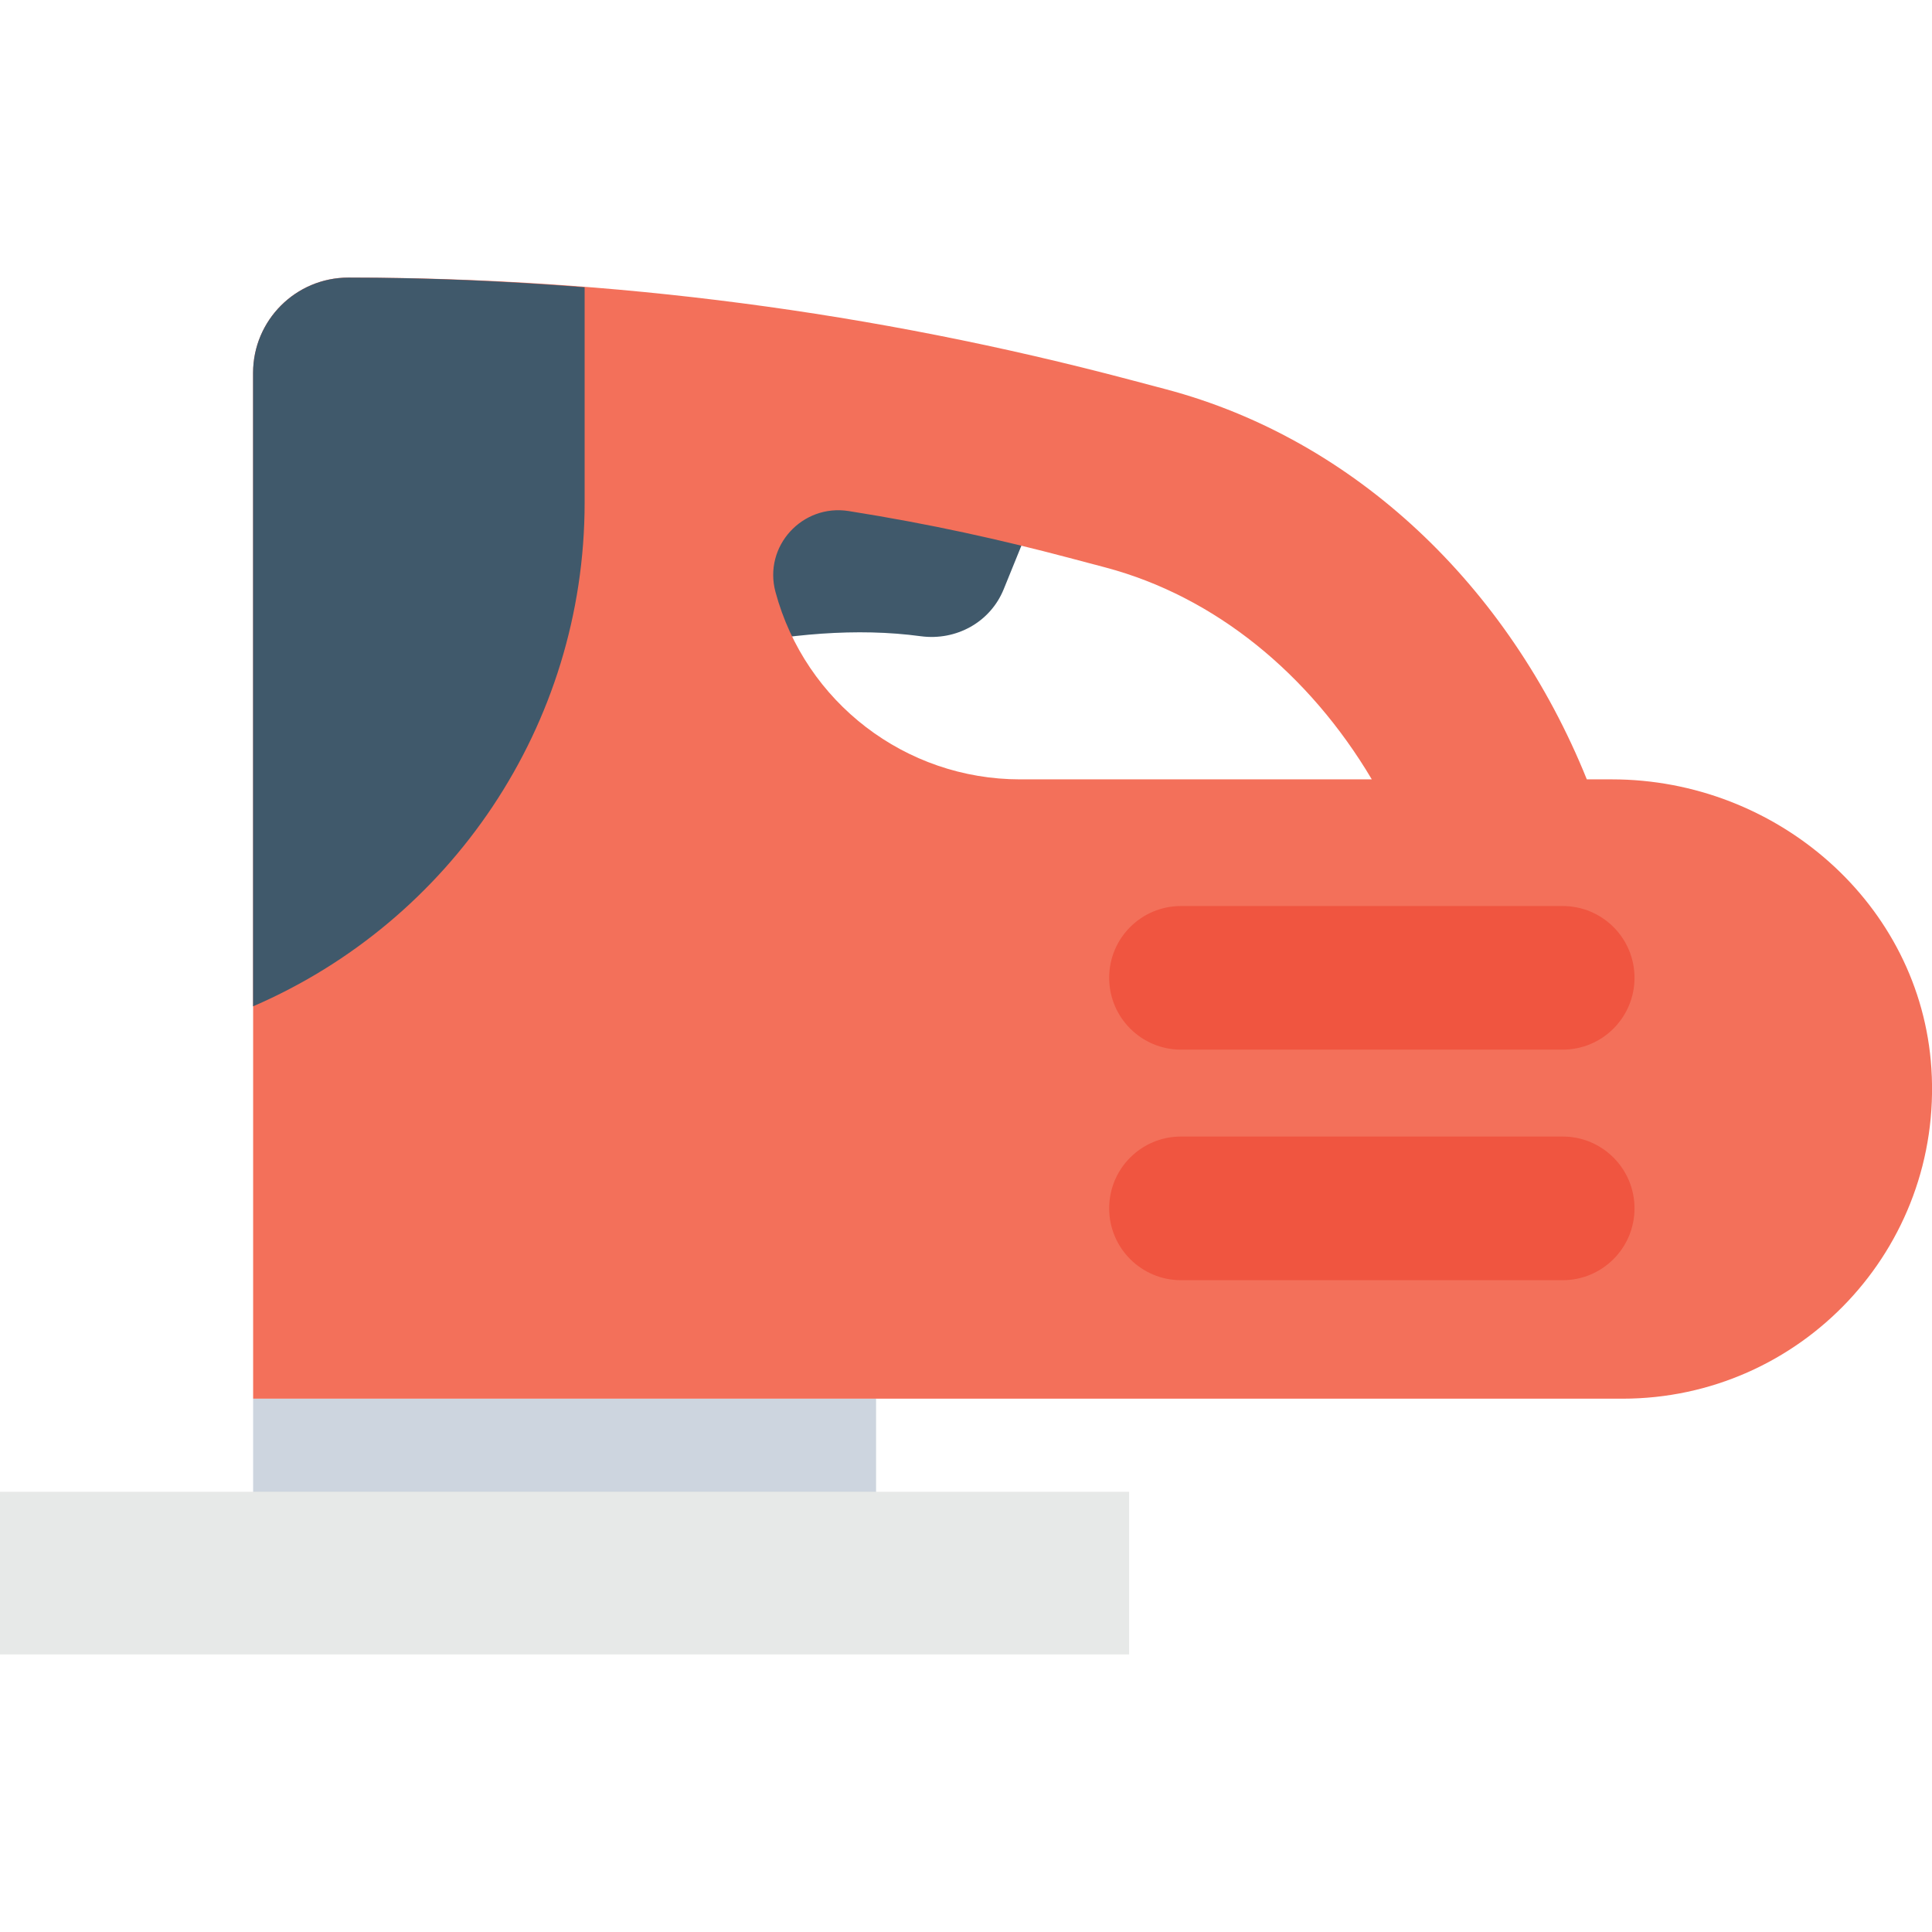 <?xml version="1.0" encoding="utf-8"?>
<!-- Generator: Adobe Illustrator 16.0.0, SVG Export Plug-In . SVG Version: 6.00 Build 0)  -->
<!DOCTYPE svg PUBLIC "-//W3C//DTD SVG 1.1//EN" "http://www.w3.org/Graphics/SVG/1.1/DTD/svg11.dtd">
<svg version="1.1" id="Layer_1" xmlns="http://www.w3.org/2000/svg" xmlns:xlink="http://www.w3.org/1999/xlink" x="0px" y="0px"
	 width="48px" height="48px" viewBox="0 0 48 48" enable-background="new 0 0 48 48" xml:space="preserve">
<g>
	<path fill="#40596B" d="M17.809,11.073v5.048c1.773-0.373,3.479-0.529,5.068-0.314c0.877,0.117,1.725-0.346,2.059-1.166
		l1.449-3.567H17.809z"/>
	<rect x="6.289" y="34.75" fill="#CDD5DF" width="15.477" height="4.605"/>
	<rect y="37.063" fill="#E7E9E8" width="28.053" height="4.041"/>
	<path fill="#F3705A" d="M40.045,19.363h-0.621c-1.938-4.801-5.754-8.447-10.461-9.693l-0.877-0.232
		C21.717,7.75,15.197,6.896,8.656,6.896c-1.309,0-2.367,1.061-2.367,2.368V34.75h34.02c4.418,0,7.965-3.725,7.676-8.204
		C47.719,22.455,44.143,19.363,40.045,19.363 M19.266,14.705L19.266,14.705c-0.303-1.131,0.664-2.191,1.82-2.008
		c2.055,0.326,3.768,0.711,5.467,1.16l0.914,0.242c2.723,0.723,5.063,2.648,6.615,5.264h-8.738
		C22.498,19.363,20.006,17.453,19.266,14.705"/>
	<path fill="#40596B" d="M14.525,12.484V7.137c-1.953-0.154-3.91-0.24-5.869-0.24c-1.309,0-2.369,1.061-2.369,2.369v15.736
		C11.186,22.889,14.525,18.033,14.525,12.484"/>
	<path fill="#F05540" d="M27.557,24.293L27.557,24.293c0,0.986,0.799,1.785,1.785,1.785h9.482c0.986,0,1.785-0.799,1.785-1.785
		s-0.799-1.783-1.785-1.783h-9.482C28.355,22.51,27.557,23.307,27.557,24.293"/>
	<path fill="#F05540" d="M27.557,30.021L27.557,30.021c0,0.986,0.799,1.785,1.785,1.785h9.482c0.986,0,1.785-0.799,1.785-1.785
		s-0.799-1.784-1.785-1.784h-9.482C28.355,28.237,27.557,29.035,27.557,30.021"/>
</g>
</svg>
